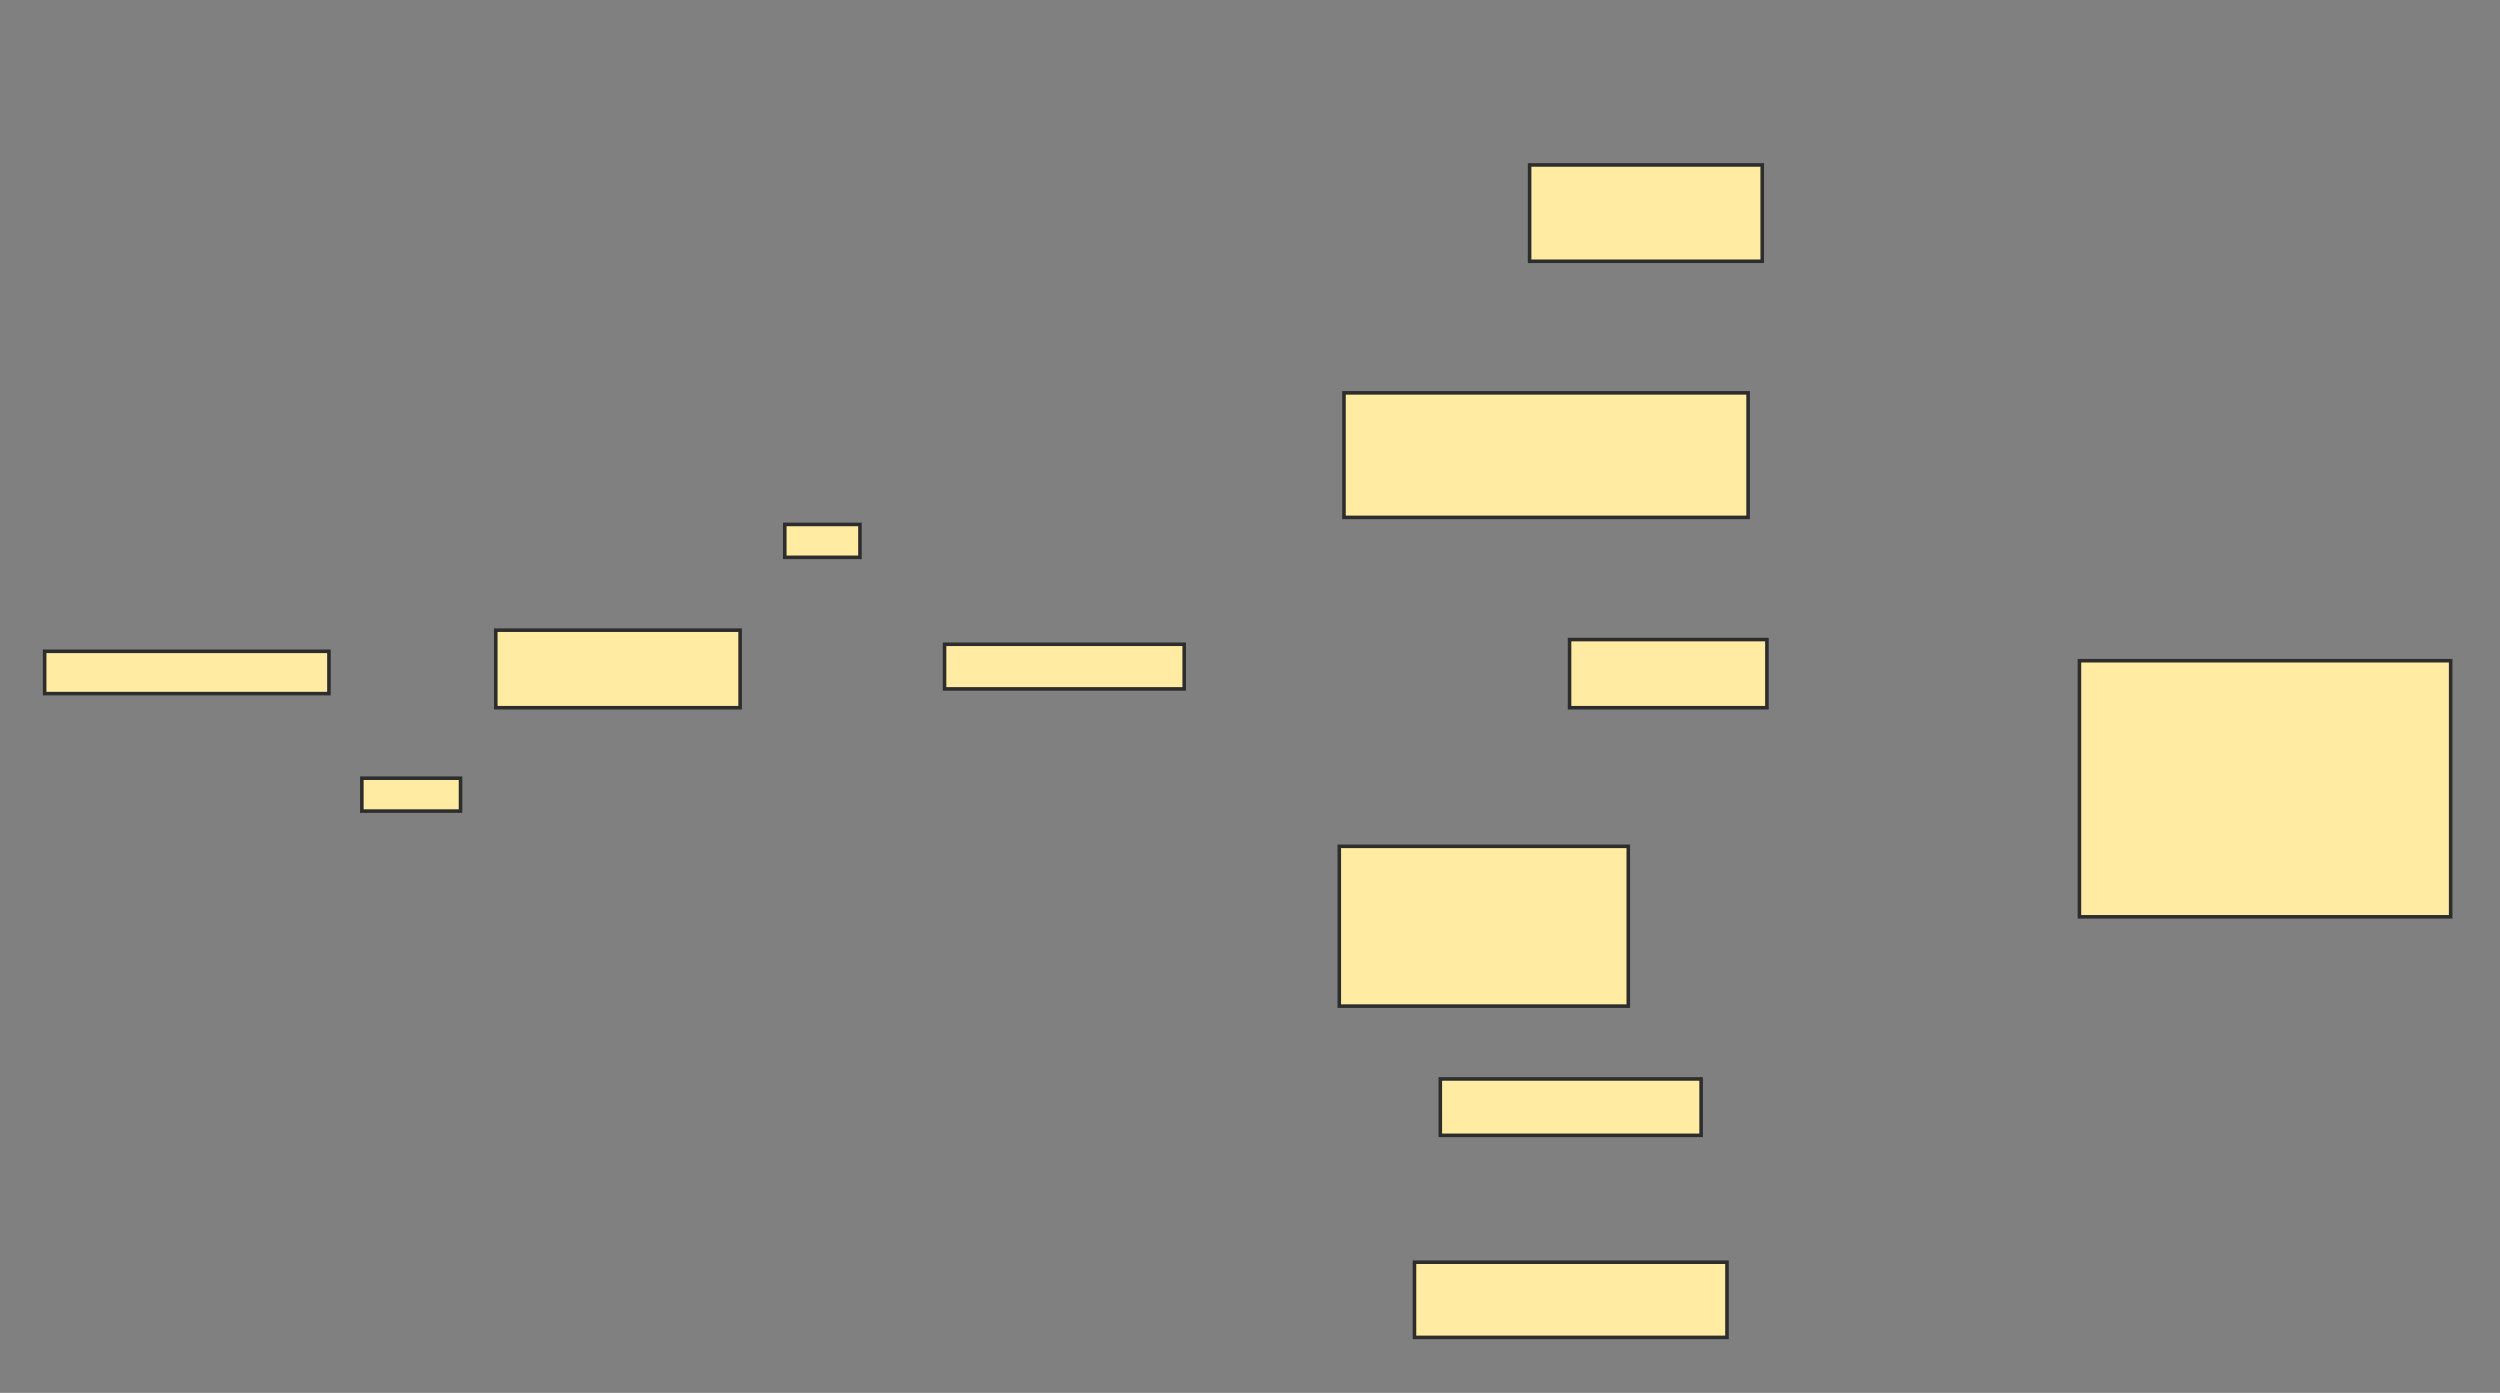 <svg height="390" width="700" xmlns="http://www.w3.org/2000/svg">
 <rect width="100%" height="100%" fill="#808080" stroke="none"/>
 <!-- Created with Image Occlusion Enhanced -->
 <g>
  <title>Labels</title>
 </g>
 <g>
  <title>Masks</title>
  <rect fill="#FFEBA2" height="11.842" id="2e2f2edcafd6405fa6fd9bcdcfe0cca1-ao-1" stroke="#2D2D2D" width="79.605" x="12.5" y="182.368"/>
  <rect fill="#FFEBA2" height="9.211" id="2e2f2edcafd6405fa6fd9bcdcfe0cca1-ao-2" stroke="#2D2D2D" width="27.632" x="101.316" y="217.895"/>
  <rect fill="#FFEBA2" height="21.711" id="2e2f2edcafd6405fa6fd9bcdcfe0cca1-ao-3" stroke="#2D2D2D" width="68.421" x="138.816" y="176.447"/>
  <rect fill="#FFEBA2" height="9.211" id="2e2f2edcafd6405fa6fd9bcdcfe0cca1-ao-4" stroke="#2D2D2D" width="21.053" x="219.737" y="146.842"/>
  <rect fill="#FFEBA2" height="12.5" id="2e2f2edcafd6405fa6fd9bcdcfe0cca1-ao-5" stroke="#2D2D2D" width="67.105" x="264.474" y="180.395"/>
  <rect fill="#FFEBA2" height="26.974" id="2e2f2edcafd6405fa6fd9bcdcfe0cca1-ao-6" stroke="#2D2D2D" width="65.132" x="428.289" y="46.184"/>
  <rect fill="#FFEBA2" height="34.868" id="2e2f2edcafd6405fa6fd9bcdcfe0cca1-ao-7" stroke="#2D2D2D" width="113.158" x="376.316" y="110"/>
  <rect fill="#FFEBA2" height="19.079" id="2e2f2edcafd6405fa6fd9bcdcfe0cca1-ao-8" stroke="#2D2D2D" width="55.263" x="439.474" y="179.079"/>
  <rect fill="#FFEBA2" height="44.737" id="2e2f2edcafd6405fa6fd9bcdcfe0cca1-ao-9" stroke="#2D2D2D" width="80.921" x="375" y="236.974"/>
  <rect fill="#FFEBA2" height="15.789" id="2e2f2edcafd6405fa6fd9bcdcfe0cca1-ao-10" stroke="#2D2D2D" width="73.026" x="403.289" y="302.105"/>
  <rect fill="#FFEBA2" height="21.053" id="2e2f2edcafd6405fa6fd9bcdcfe0cca1-ao-11" stroke="#2D2D2D" width="87.5" x="396.053" y="353.421"/>
  <rect fill="#FFEBA2" height="71.711" id="2e2f2edcafd6405fa6fd9bcdcfe0cca1-ao-12" stroke="#2D2D2D" width="103.947" x="582.237" y="185"/>
 </g>
</svg>